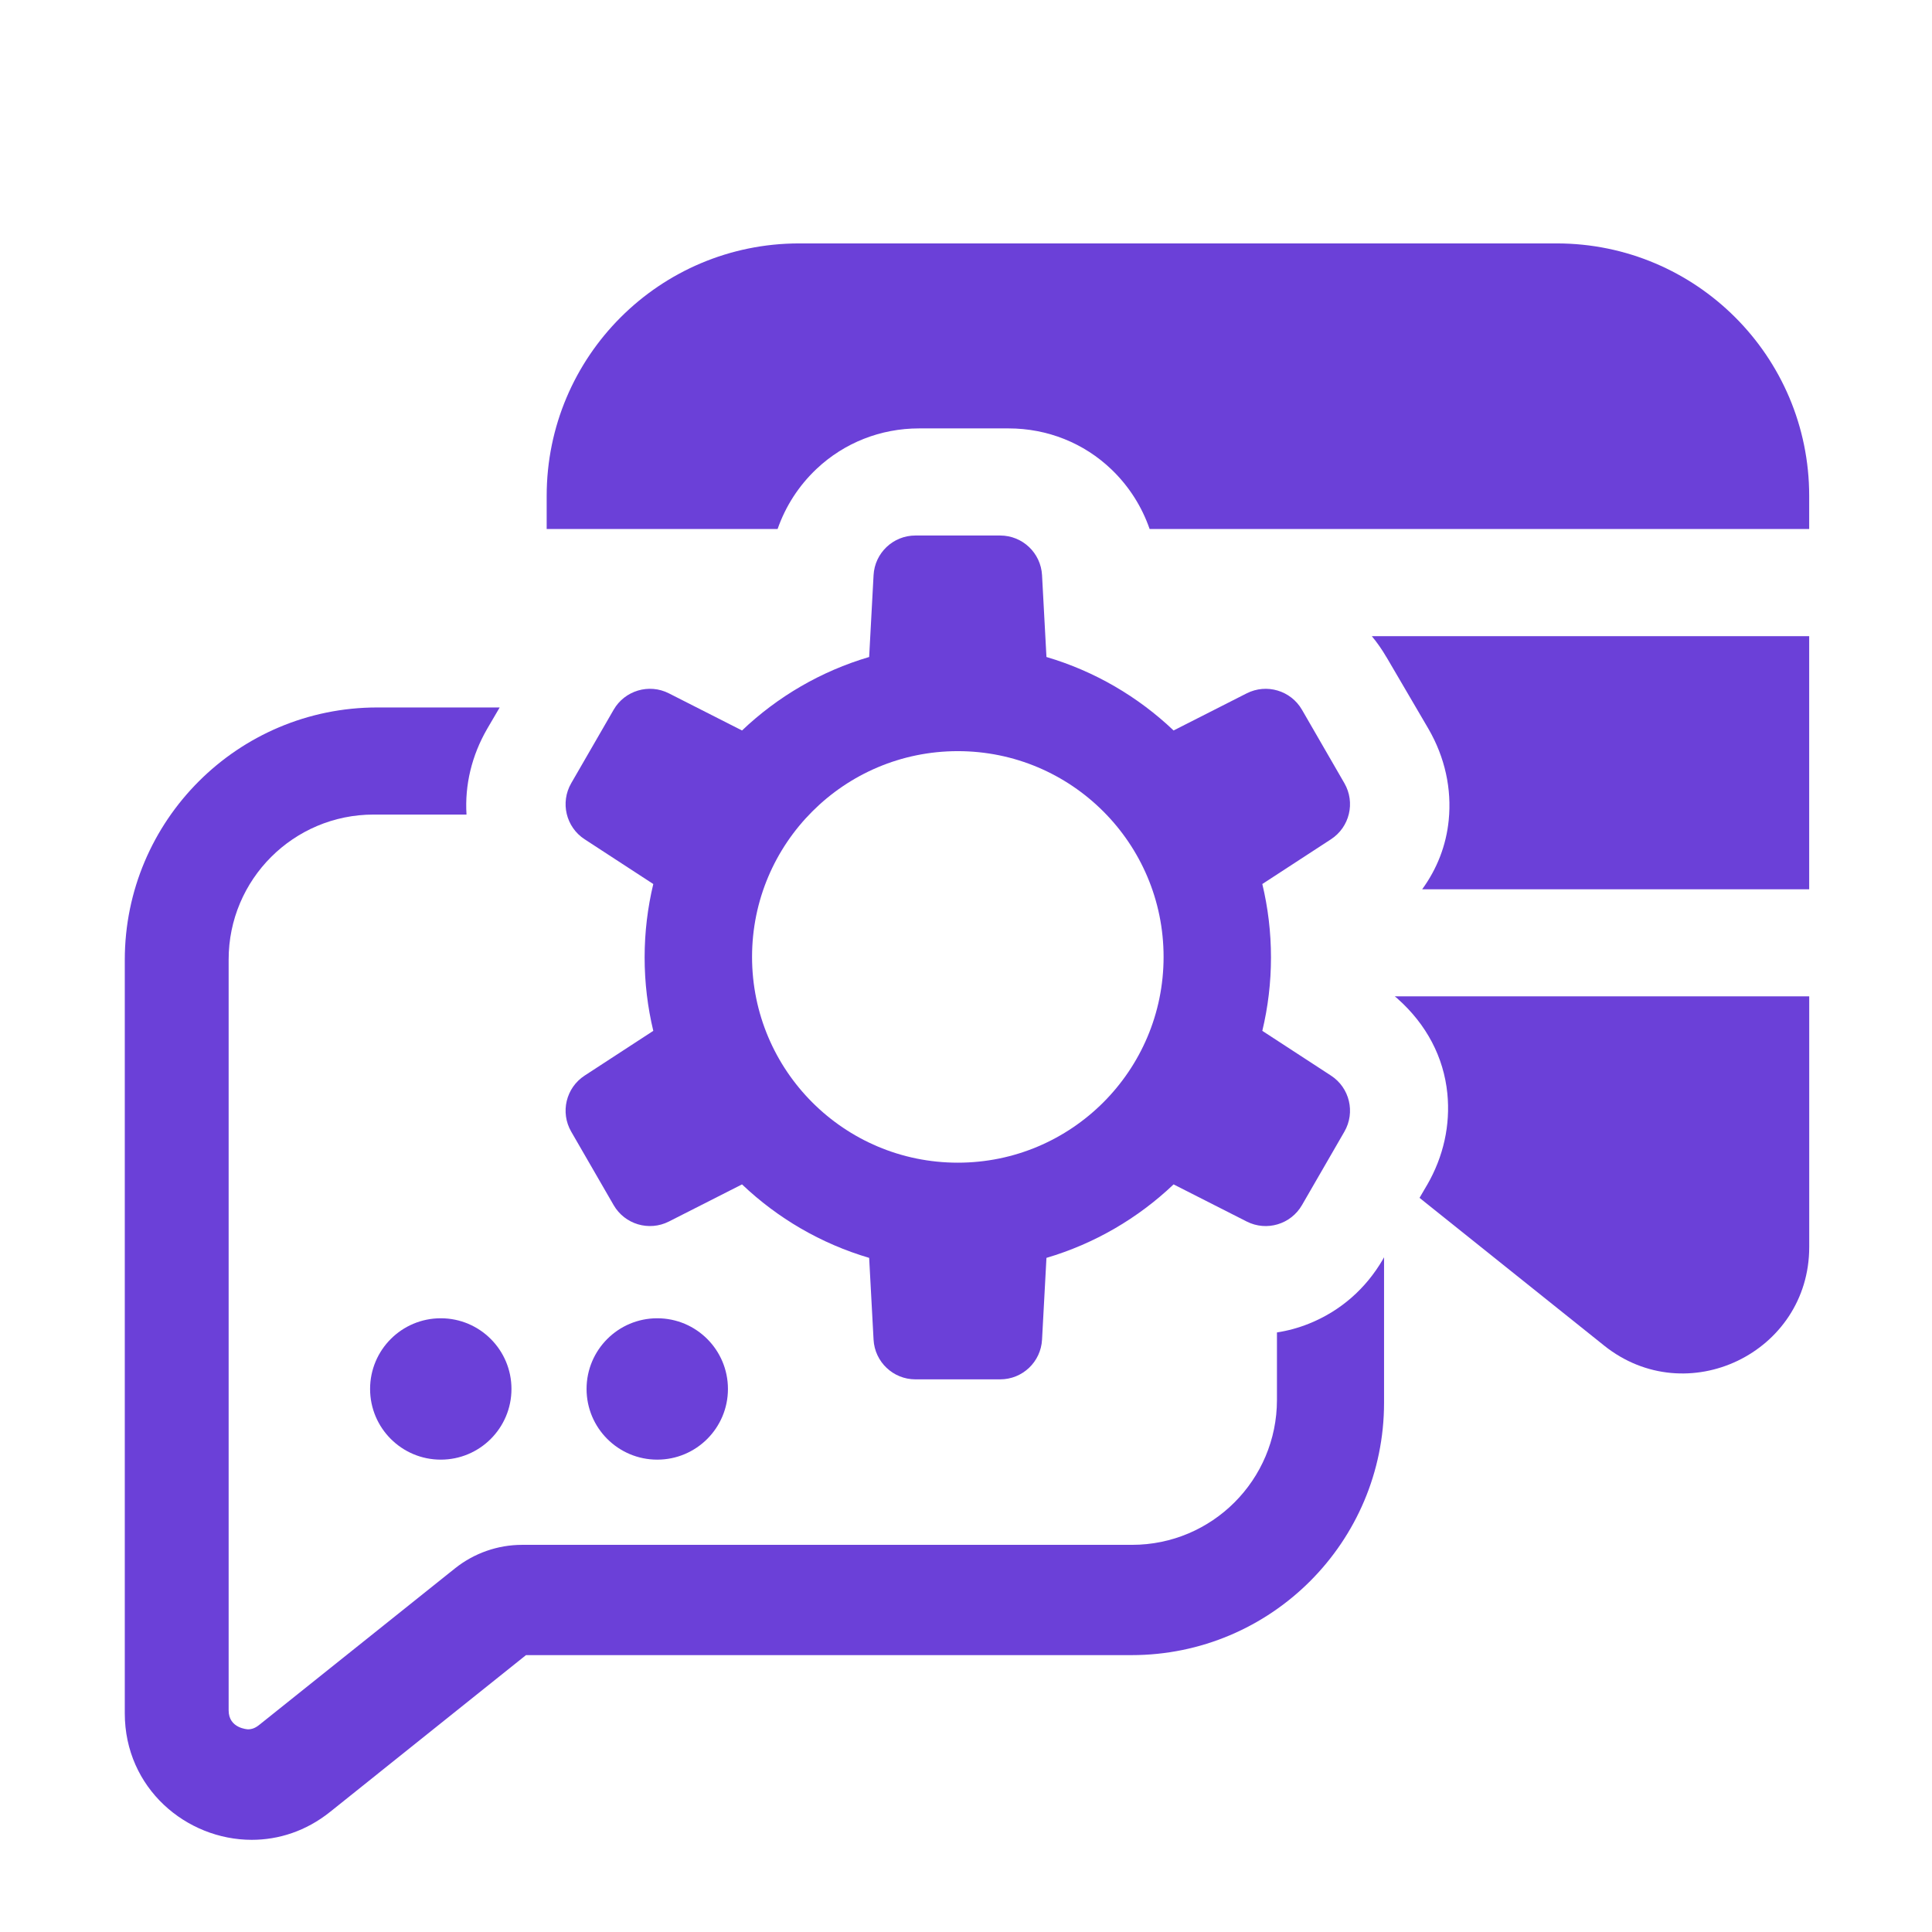 <?xml version="1.0" encoding="UTF-8"?><svg id="a" xmlns="http://www.w3.org/2000/svg" viewBox="0 0 595.28 595.28"><defs><style>.b{fill:#6b40d8;}</style></defs><path class="b" d="m427.2,202.48l12.89,22.02c.03.05.06.11.09.16,5.02,8.69,7.16,18.39,6.19,28.06-.77,7.74-3.57,14.96-8.18,21.29h119.25v-78h-134.76c1.66,2.01,3.17,4.17,4.51,6.48Z"/><path class="b" d="m479.66,75h-233.43c-42.96,0-77.79,34.83-77.79,77.79v10.21h71.15c2.47-7.07,6.54-13.37,12.03-18.55,8.52-8.03,19.72-12.45,31.54-12.45h27.62c11.94,0,23.2,4.5,31.7,12.66,5.35,5.14,9.32,11.37,11.74,18.34h203.22v-10.21c0-42.96-34.83-77.79-77.79-77.79Z"/><path class="b" d="m430.62,307.72c8.91,7.92,14.21,18.01,15.33,29.19.97,9.71-1.18,19.45-6.22,28.16-.03.05-.06.11-.1.16l-2.25,3.85,56.87,45.51c25.47,20.38,63.2,2.24,63.2-30.36v-77.24h-127.69c.29.24.59.47.87.72Z"/><path class="b" d="m426.12,387.98c-5.28,9.12-13.16,15.99-22.81,19.86-3.21,1.29-6.51,2.19-9.86,2.7v20.79c0,24.66-19.99,44.66-44.66,44.66h-187.91c-7.52,0-14.81,2.56-20.69,7.25l-60.35,48.25c-1.16.93-2.22,1.34-3.43,1.34-.06,0-5.96-.25-5.96-5.83v-231.36c0-24.66,19.99-44.66,44.66-44.66h28.63c-.57-9.1,1.61-18.17,6.33-26.35.03-.05.06-.11.09-.16l3.8-6.49h-37.72c-42.96,0-77.79,34.83-77.79,77.79v232.12c0,23.13,18.99,38.99,39.12,38.99,8.27,0,16.72-2.67,24.14-8.61l60.35-48.3h186.6c42.96,0,77.79-34.83,77.79-77.79v-44.79l-.33.56Z"/><circle class="b" cx="135.81" cy="427.96" r="21.78"/><circle class="b" cx="202.51" cy="427.96" r="21.78"/><path class="b" d="m410.1,331.41l-21.16-13.79c1.74-7.26,2.67-14.83,2.67-22.62s-.93-15.37-2.67-22.62l21.16-13.79c5.75-3.75,7.56-11.33,4.13-17.27l-13.07-22.63c-3.43-5.94-10.91-8.16-17.03-5.06l-22.53,11.44c-10.93-10.4-24.31-18.26-39.17-22.64l-1.36-25.21c-.37-6.85-6.03-12.22-12.89-12.22h-26.13c-6.86,0-12.52,5.37-12.89,12.22l-1.36,25.21c-14.86,4.38-28.24,12.24-39.17,22.64l-22.53-11.44c-6.12-3.11-13.6-.88-17.03,5.06l-13.07,22.63c-3.43,5.94-1.62,13.53,4.13,17.27l21.16,13.79c-1.74,7.26-2.67,14.83-2.67,22.62s.93,15.37,2.67,22.62l-21.16,13.79c-5.75,3.75-7.56,11.33-4.13,17.27l13.07,22.63c3.43,5.94,10.91,8.16,17.03,5.06l22.53-11.44c10.93,10.4,24.31,18.26,39.17,22.64l1.36,25.21c.37,6.85,6.03,12.22,12.89,12.22h26.13c6.86,0,12.52-5.37,12.89-12.22l1.36-25.21c14.86-4.38,28.24-12.24,39.17-22.64l22.53,11.44c6.12,3.11,13.6.88,17.03-5.06l13.07-22.63c3.43-5.94,1.62-13.53-4.13-17.27Zm-114.98,26.83c-35.02,0-63.4-28.39-63.4-63.4s28.39-63.4,63.4-63.4,63.4,28.39,63.4,63.4-28.39,63.4-63.4,63.4Z"/></svg>